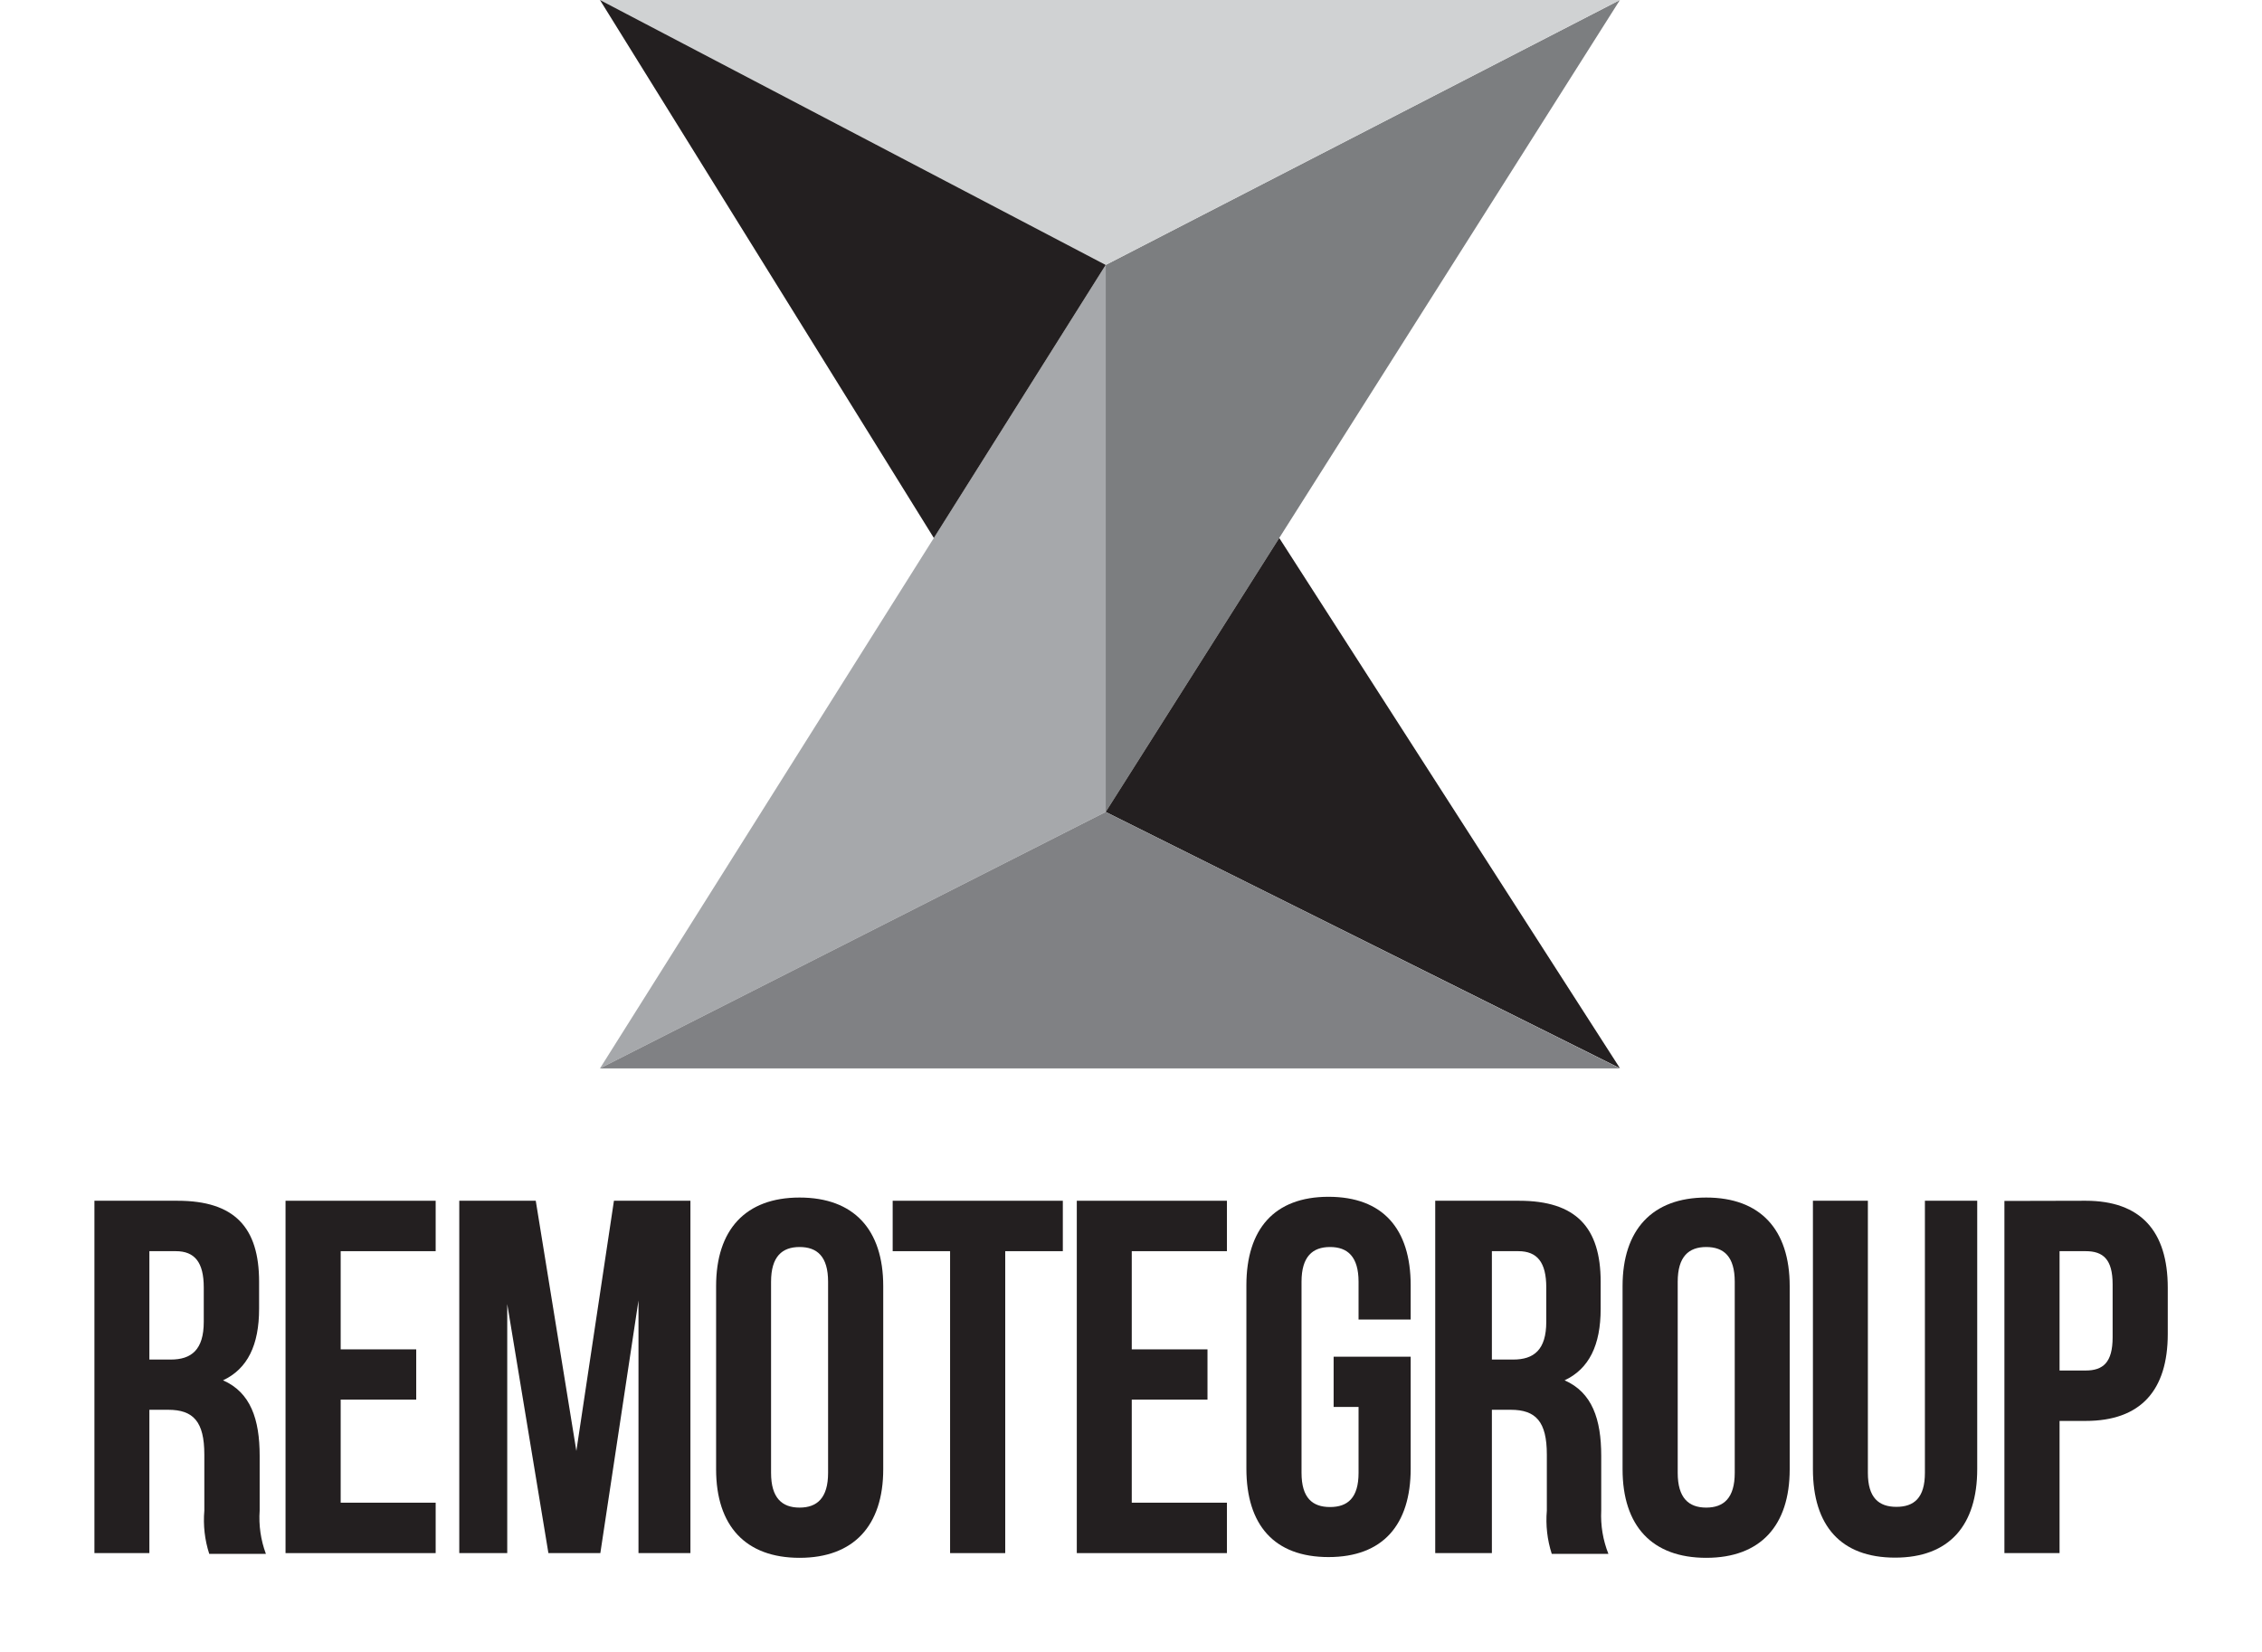 <svg xmlns="http://www.w3.org/2000/svg" xmlns:xlink="http://www.w3.org/1999/xlink" viewBox="0 0 119.78 87.49"><defs><style>.cls-1{fill:none;}.cls-2{fill:#7c7e80;}.cls-3{fill:#231f20;}.cls-4{fill:#d0d2d3;}.cls-5{fill:#a6a8ab;}.cls-6{fill:#808184;}.cls-7{clip-path:url(#clip-path);}.cls-8{clip-path:url(#clip-path-2);}.cls-9{clip-path:url(#clip-path-3);}.cls-10{clip-path:url(#clip-path-4);}.cls-11{clip-path:url(#clip-path-5);}.cls-12{clip-path:url(#clip-path-6);}.cls-13{clip-path:url(#clip-path-7);}</style><clipPath id="clip-path"><path class="cls-1" d="M7.91,66.26h1.4c1,0,1.48.59,1.48,1.92V70c0,1.49-.66,2-1.75,2H7.91ZM5,63.59V82.25H7.91V74.66h1c1.33,0,1.91.63,1.91,2.37V80a5.8,5.8,0,0,0,.26,2.29h3A5.46,5.46,0,0,1,13.75,80V77.1c0-1.94-.48-3.36-1.94-4,1.3-.61,1.91-1.87,1.91-3.79V67.88c0-2.88-1.3-4.29-4.32-4.29Z"/></clipPath><clipPath id="clip-path-2"><path class="cls-1" d="M40.83,78V67.88c0-1.33.58-1.84,1.51-1.84s1.51.5,1.51,1.84V78c0,1.33-.58,1.84-1.51,1.84s-1.51-.51-1.51-1.84m-2.91-9.89v9.7c0,3,1.56,4.69,4.42,4.69s4.43-1.7,4.43-4.69v-9.7c0-3-1.56-4.69-4.43-4.69s-4.42,1.71-4.42,4.69"/></clipPath><clipPath id="clip-path-3"><path class="cls-1" d="M66,68.07v9.7c0,3,1.48,4.69,4.35,4.69s4.35-1.7,4.35-4.69V71.85H70.62v2.66h1.32V78c0,1.33-.58,1.81-1.51,1.81s-1.51-.48-1.51-1.81V67.88c0-1.33.58-1.84,1.51-1.84s1.51.51,1.51,1.84v2h2.76V68.07c0-3-1.48-4.69-4.35-4.69S66,65.09,66,68.07"/></clipPath><clipPath id="clip-path-4"><path class="cls-1" d="M79,66.26h1.4c1,0,1.48.59,1.48,1.92V70c0,1.49-.66,2-1.75,2H79ZM76,63.59V82.25H79V74.66h1c1.33,0,1.91.63,1.91,2.37V80a5.84,5.84,0,0,0,.26,2.29h3A5.48,5.48,0,0,1,84.79,80V77.1c0-1.94-.48-3.36-1.94-4,1.3-.61,1.91-1.87,1.91-3.78V67.88c0-2.87-1.3-4.29-4.32-4.29Z"/></clipPath><clipPath id="clip-path-5"><path class="cls-1" d="M88.84,78V67.88c0-1.33.58-1.84,1.51-1.84s1.51.5,1.51,1.84V78c0,1.33-.58,1.84-1.51,1.84s-1.51-.51-1.51-1.84m-2.92-9.89v9.7c0,3,1.56,4.69,4.43,4.69s4.42-1.7,4.42-4.69v-9.7c0-3-1.56-4.69-4.42-4.69s-4.43,1.71-4.43,4.69"/></clipPath><clipPath id="clip-path-6"><path class="cls-1" d="M101.93,63.59V78c0,1.33-.58,1.8-1.51,1.8s-1.51-.48-1.51-1.8V63.59H96V77.8c0,3,1.48,4.69,4.35,4.69s4.35-1.71,4.35-4.69V63.59Z"/></clipPath><clipPath id="clip-path-7"><path class="cls-1" d="M109.06,66.26h1.38c.93,0,1.43.43,1.43,1.76v2.8c0,1.33-.5,1.76-1.43,1.76h-1.38Zm-2.92-2.66V82.25h2.92v-7h1.38c2.92,0,4.35-1.62,4.35-4.61V68.2c0-3-1.43-4.61-4.35-4.61Z"/></clipPath></defs><title>Asset 9logo</title><g id="Layer_2" data-name="Layer 2"><g id="Layer_1-2" data-name="Layer 1"><polygon class="cls-2" points="58.55 14.03 58.55 43 67.74 28.49 85.78 0 58.55 14.03"/><polygon class="cls-3" points="58.55 43 85.78 56.57 67.74 28.49 58.55 43"/><polygon class="cls-4" points="31.77 0 58.55 14.03 85.78 0 31.77 0"/><polygon class="cls-5" points="31.77 56.58 58.55 43 58.55 14.03 31.77 56.58"/><polygon class="cls-3" points="49.45 28.49 58.55 14.03 31.77 0 49.45 28.49"/><polygon class="cls-6" points="31.77 56.58 85.78 56.58 58.55 43 31.77 56.58"/><g class="cls-7"><rect class="cls-3" y="58.59" width="19.07" height="28.66"/></g><polygon class="cls-3" points="15.12 63.59 15.12 82.25 23.07 82.25 23.07 79.58 18.04 79.58 18.04 74.12 22.04 74.12 22.04 71.46 18.04 71.46 18.04 66.26 23.07 66.26 23.07 63.59 15.12 63.59"/><polygon class="cls-3" points="32.51 63.59 30.52 76.84 28.37 63.59 24.32 63.59 24.32 82.25 26.86 82.25 26.86 69.06 29.04 82.25 31.79 82.25 33.81 68.87 33.81 82.25 36.56 82.25 36.56 63.59 32.51 63.59"/><g class="cls-8"><rect class="cls-3" x="32.91" y="58.38" width="18.85" height="29.08"/></g><polygon class="cls-3" points="47.27 63.59 47.27 66.26 50.31 66.26 50.31 82.25 53.23 82.25 53.23 66.26 56.28 66.26 56.28 63.59 47.27 63.59"/><polygon class="cls-3" points="57.02 63.59 57.02 82.25 64.97 82.25 64.97 79.58 59.93 79.58 59.93 74.12 63.94 74.12 63.94 71.46 59.93 71.46 59.93 66.26 64.97 66.26 64.97 63.59 57.02 63.59"/><g class="cls-9"><rect class="cls-3" x="61" y="58.38" width="18.69" height="29.08"/></g><g class="cls-10"><rect class="cls-3" x="71.04" y="58.59" width="19.07" height="28.66"/></g><g class="cls-11"><rect class="cls-3" x="80.93" y="58.38" width="18.85" height="29.08"/></g><g class="cls-12"><rect class="cls-3" x="91" y="58.59" width="18.69" height="28.9"/></g><g class="cls-13"><rect class="cls-3" x="101.14" y="58.59" width="18.64" height="28.66"/></g></g></g></svg>